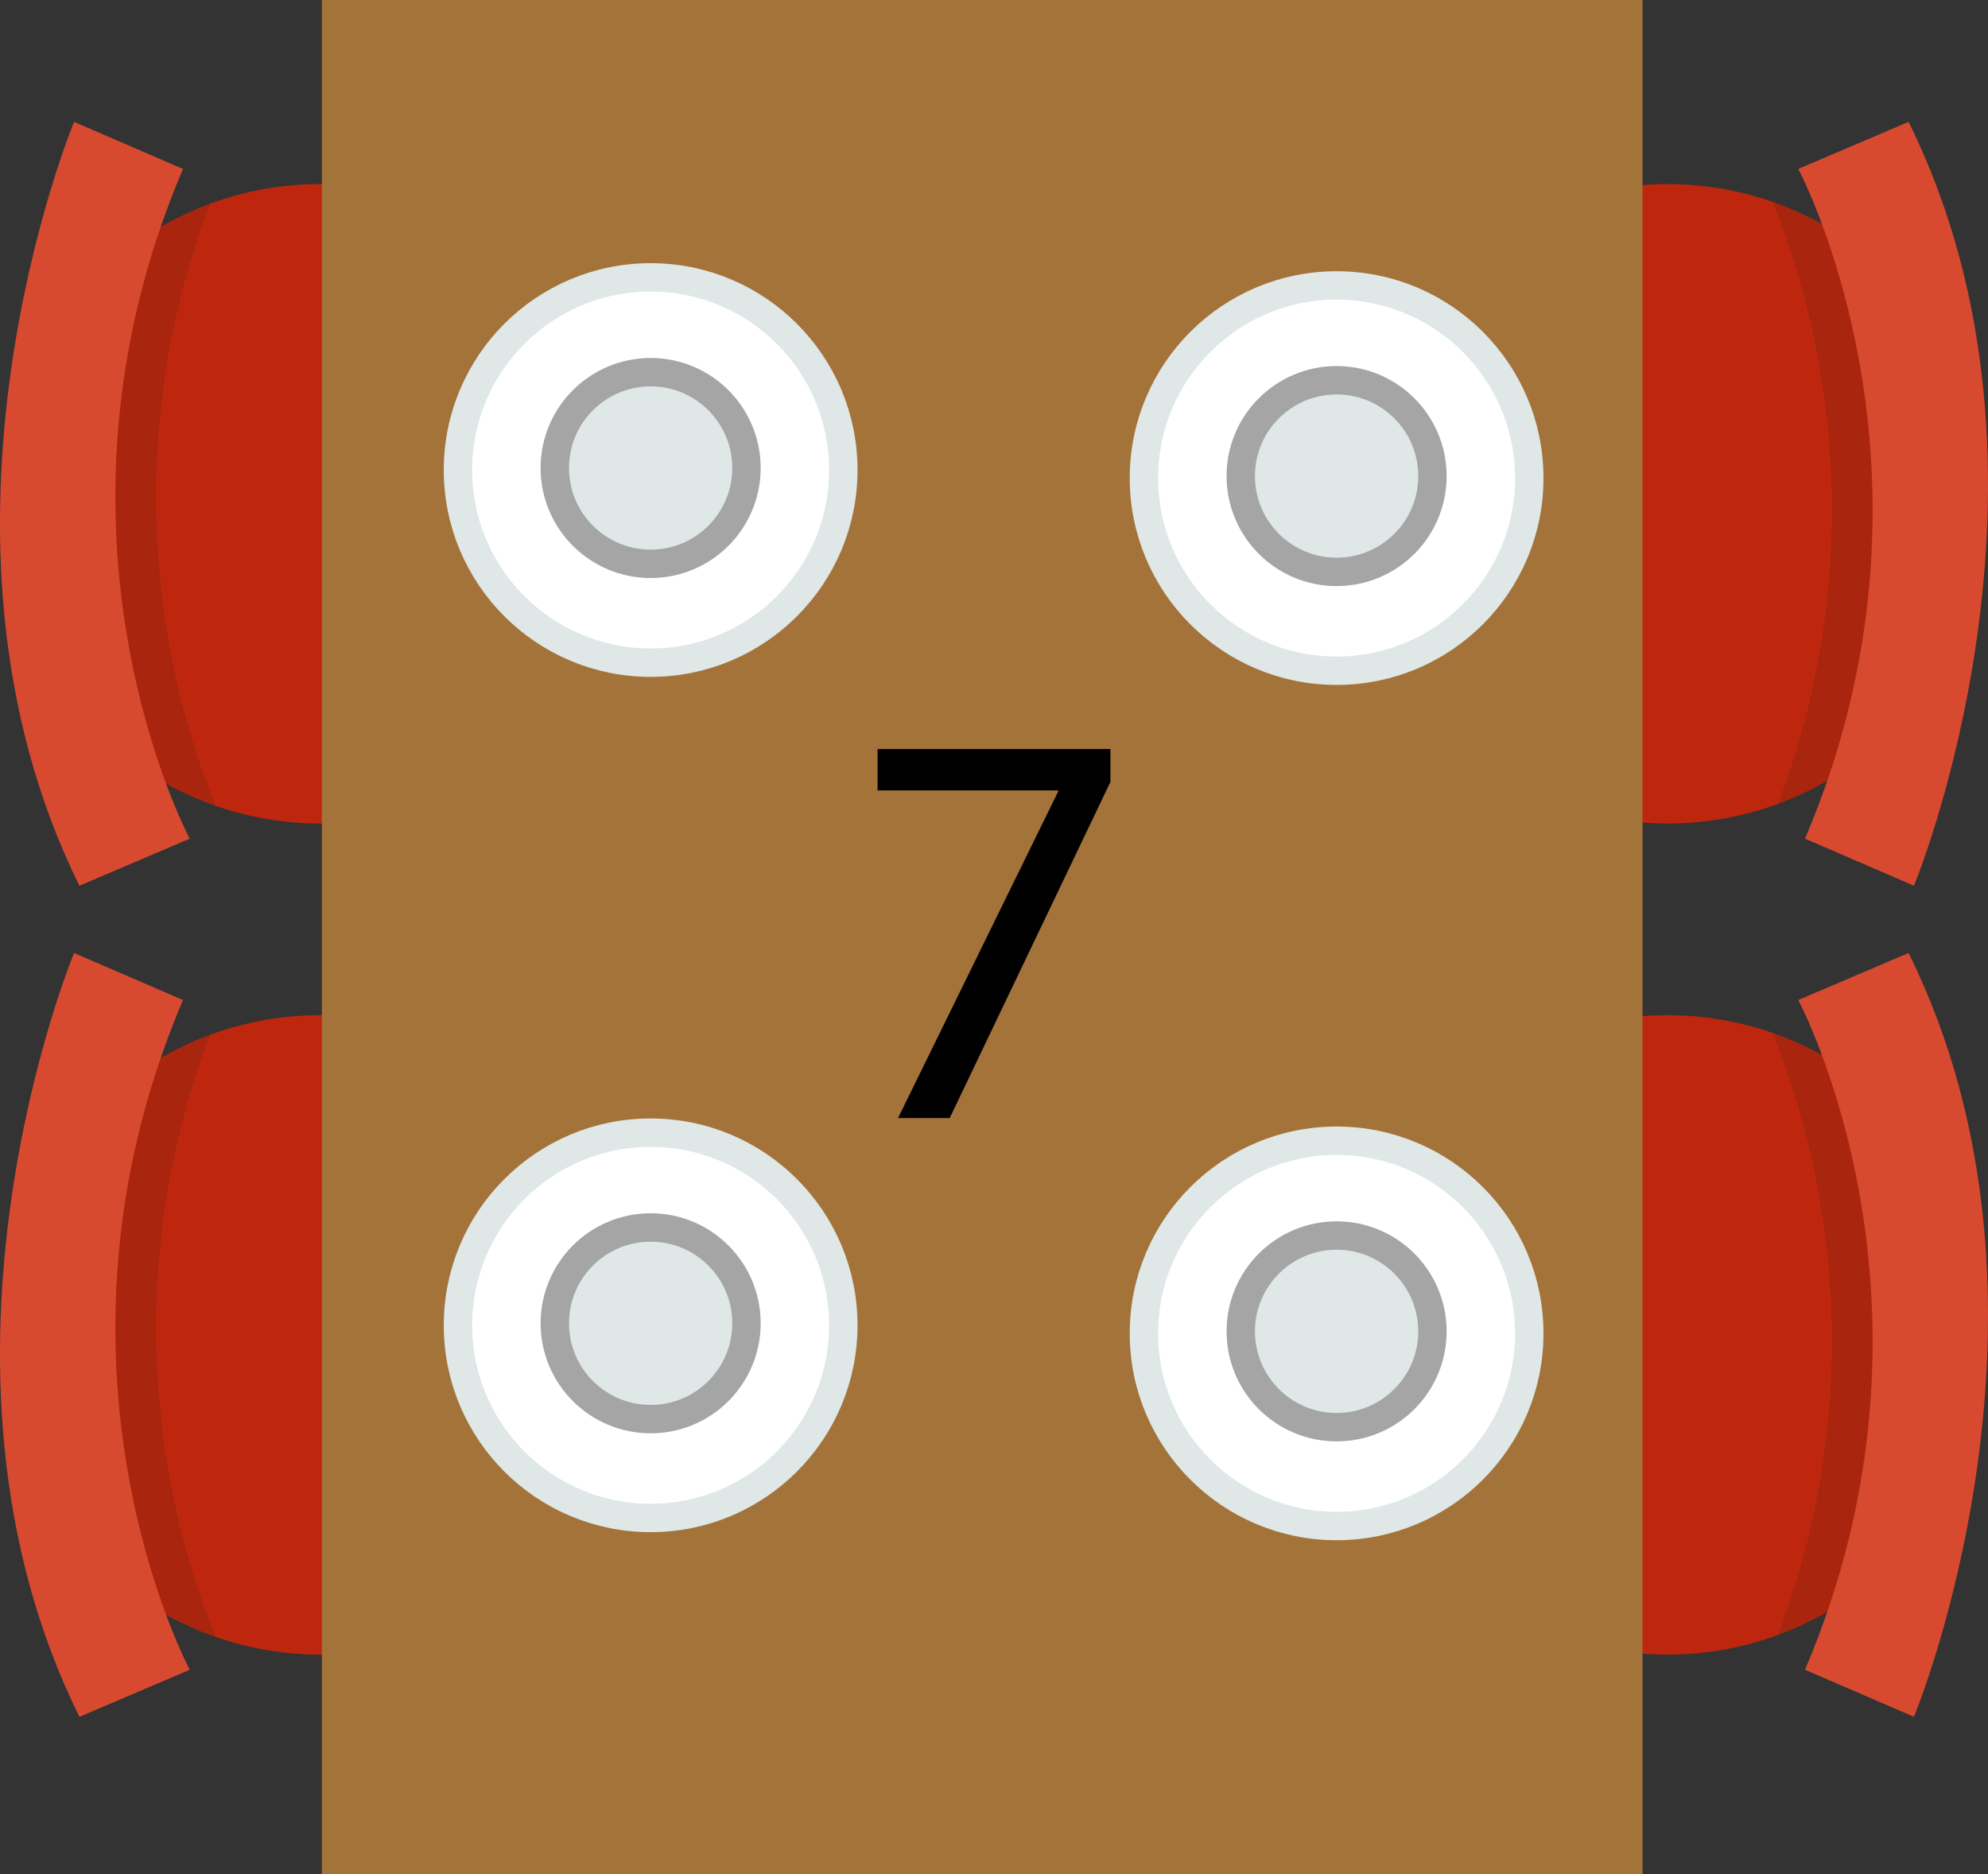 <?xml version="1.0" encoding="utf-8"?>
<!-- Generator: Adobe Illustrator 17.0.0, SVG Export Plug-In . SVG Version: 6.00 Build 0)  -->
<!DOCTYPE svg PUBLIC "-//W3C//DTD SVG 1.1//EN" "http://www.w3.org/Graphics/SVG/1.1/DTD/svg11.dtd">
<svg version="1.1" id="Layer_1" xmlns="http://www.w3.org/2000/svg" xmlns:xlink="http://www.w3.org/1999/xlink" x="0px" y="0px"
	 width="140px" height="132px" viewBox="0 0 140 132" enable-background="new 0 0 140 132" xml:space="preserve">
<rect x="0" y="0" width="140" height="132" fill="#333333" stroke="none"/>
<g>
	<g>
		<g>
			<path fill="#BE270D" d="M124.858,14.226c-2.327-0.813-4.825-1.26-7.43-1.26c-12.437,0-22.519,10.082-22.519,22.519
				s10.082,22.519,22.519,22.519c2.755,0,5.393-0.497,7.833-1.402C132.663,36.927,127.317,20.183,124.858,14.226z"/>
			<path fill="#BE270D" d="M135.792,48.511c2.614-3.678,4.156-8.171,4.156-13.027c0-4.573-1.367-8.825-3.709-12.377
				C137.859,32.455,137.096,41.477,135.792,48.511z"/>
			<path fill="#AA250D" d="M135.792,48.511c1.305-7.035,2.067-16.056,0.447-25.404c-2.694-4.086-6.681-7.24-11.381-8.882
				c2.459,5.958,7.805,22.702,0.403,42.377C129.535,55.016,133.193,52.167,135.792,48.511z"/>
		</g>
		<path fill="#D84A30" d="M134.406,8.584l-7.767,3.315c0,0,11.461,21.407,0.474,47.17l7.672,3.315
			C134.785,62.385,146.767,33.543,134.406,8.584z"/>
	</g>
	<g>
		<g>
			<path fill="#BE270D" d="M15.142,56.744c2.327,0.813,4.825,1.26,7.43,1.26c12.437,0,22.519-10.082,22.519-22.519
				S35.009,12.965,22.572,12.965c-2.755,0-5.393,0.497-7.833,1.402C7.337,34.042,12.683,50.786,15.142,56.744z"/>
			<path fill="#BE270D" d="M4.208,22.458c-2.614,3.678-4.156,8.171-4.156,13.027c0,4.573,1.367,8.825,3.709,12.377
				C2.141,38.514,2.904,29.492,4.208,22.458z"/>
			<path fill="#AA250D" d="M4.208,22.458c-1.305,7.035-2.067,16.056-0.447,25.404c2.694,4.086,6.681,7.24,11.381,8.882
				c-2.459-5.958-7.805-22.702-0.403-42.377C10.465,15.953,6.807,18.802,4.208,22.458z"/>
		</g>
		<path fill="#D84A30" d="M5.594,62.385l7.767-3.315c0,0-11.461-21.407-0.474-47.17L5.215,8.584
			C5.215,8.584-6.767,37.426,5.594,62.385z"/>
	</g>
	<g>
		<g>
			<path fill="#BE270D" d="M124.858,72.762c-2.327-0.813-4.825-1.26-7.43-1.26c-12.437,0-22.519,10.082-22.519,22.519
				s10.082,22.519,22.519,22.519c2.755,0,5.393-0.497,7.833-1.402C132.663,95.464,127.317,78.72,124.858,72.762z"/>
			<path fill="#BE270D" d="M135.792,107.048c2.614-3.678,4.156-8.171,4.156-13.027c0-4.573-1.367-8.825-3.709-12.377
				C137.859,90.992,137.096,100.013,135.792,107.048z"/>
			<path fill="#AA250D" d="M135.792,107.048c1.305-7.035,2.067-16.056,0.447-25.404c-2.694-4.086-6.681-7.24-11.381-8.882
				c2.459,5.958,7.805,22.702,0.403,42.377C129.535,113.552,133.193,110.704,135.792,107.048z"/>
		</g>
		<path fill="#D84A30" d="M134.406,67.121l-7.767,3.315c0,0,11.461,21.407,0.474,47.17l7.672,3.315
			C134.785,120.921,146.767,92.079,134.406,67.121z"/>
	</g>
	<g>
		<g>
			<path fill="#BE270D" d="M15.142,115.28c2.327,0.813,4.825,1.26,7.43,1.26c12.437,0,22.519-10.082,22.519-22.519
				S35.009,71.502,22.572,71.502c-2.755,0-5.393,0.497-7.833,1.402C7.337,92.578,12.683,109.322,15.142,115.28z"/>
			<path fill="#BE270D" d="M4.208,80.994c-2.614,3.678-4.156,8.171-4.156,13.027c0,4.573,1.367,8.825,3.709,12.377
				C2.141,97.05,2.904,88.029,4.208,80.994z"/>
			<path fill="#AA250D" d="M4.208,80.994c-1.305,7.035-2.067,16.056-0.447,25.404c2.694,4.086,6.681,7.24,11.381,8.882
				c-2.459-5.958-7.805-22.702-0.403-42.377C10.465,74.49,6.807,77.338,4.208,80.994z"/>
		</g>
		<path fill="#D84A30" d="M5.594,120.921l7.767-3.315c0,0-11.461-21.407-0.474-47.17l-7.672-3.315
			C5.215,67.121-6.767,95.963,5.594,120.921z"/>
	</g>
	<rect x="22.668" fill="#A3733A" width="93" height="132"/>
	<g>
		<circle fill="#FFFFFF" stroke="#DFE7E7" stroke-width="2" stroke-miterlimit="10" cx="94.127" cy="33.673" r="13.569"/>
		<circle fill="#DFE7E7" stroke="#A5A5A5" stroke-width="2" stroke-miterlimit="10" cx="94.127" cy="33.531" r="6.749"/>
	</g>
	<g>
		<circle fill="#FFFFFF" stroke="#DFE7E7" stroke-width="2" stroke-miterlimit="10" cx="45.82" cy="33.105" r="13.569"/>
		<circle fill="#DFE7E7" stroke="#A5A5A5" stroke-width="2" stroke-miterlimit="10" cx="45.82" cy="32.963" r="6.749"/>
	</g>
	<g>
		<circle fill="#FFFFFF" stroke="#DFE7E7" stroke-width="2" stroke-miterlimit="10" cx="94.127" cy="93.914" r="13.569"/>
		<circle fill="#DFE7E7" stroke="#A5A5A5" stroke-width="2" stroke-miterlimit="10" cx="94.127" cy="93.772" r="6.749"/>
	</g>
	<g>
		<circle fill="#FFFFFF" stroke="#DFE7E7" stroke-width="2" stroke-miterlimit="10" cx="45.82" cy="93.346" r="13.569"/>
		<circle fill="#DFE7E7" stroke="#A5A5A5" stroke-width="2" stroke-miterlimit="10" cx="45.82" cy="93.204" r="6.749"/>
	</g>
</g>
<g>
	<path d="M78.199,52.753v2.32L66.88,78.749h-3.639l11.277-22.996v-0.08H61.801v-2.919H78.199z"/>
</g>
</svg>
